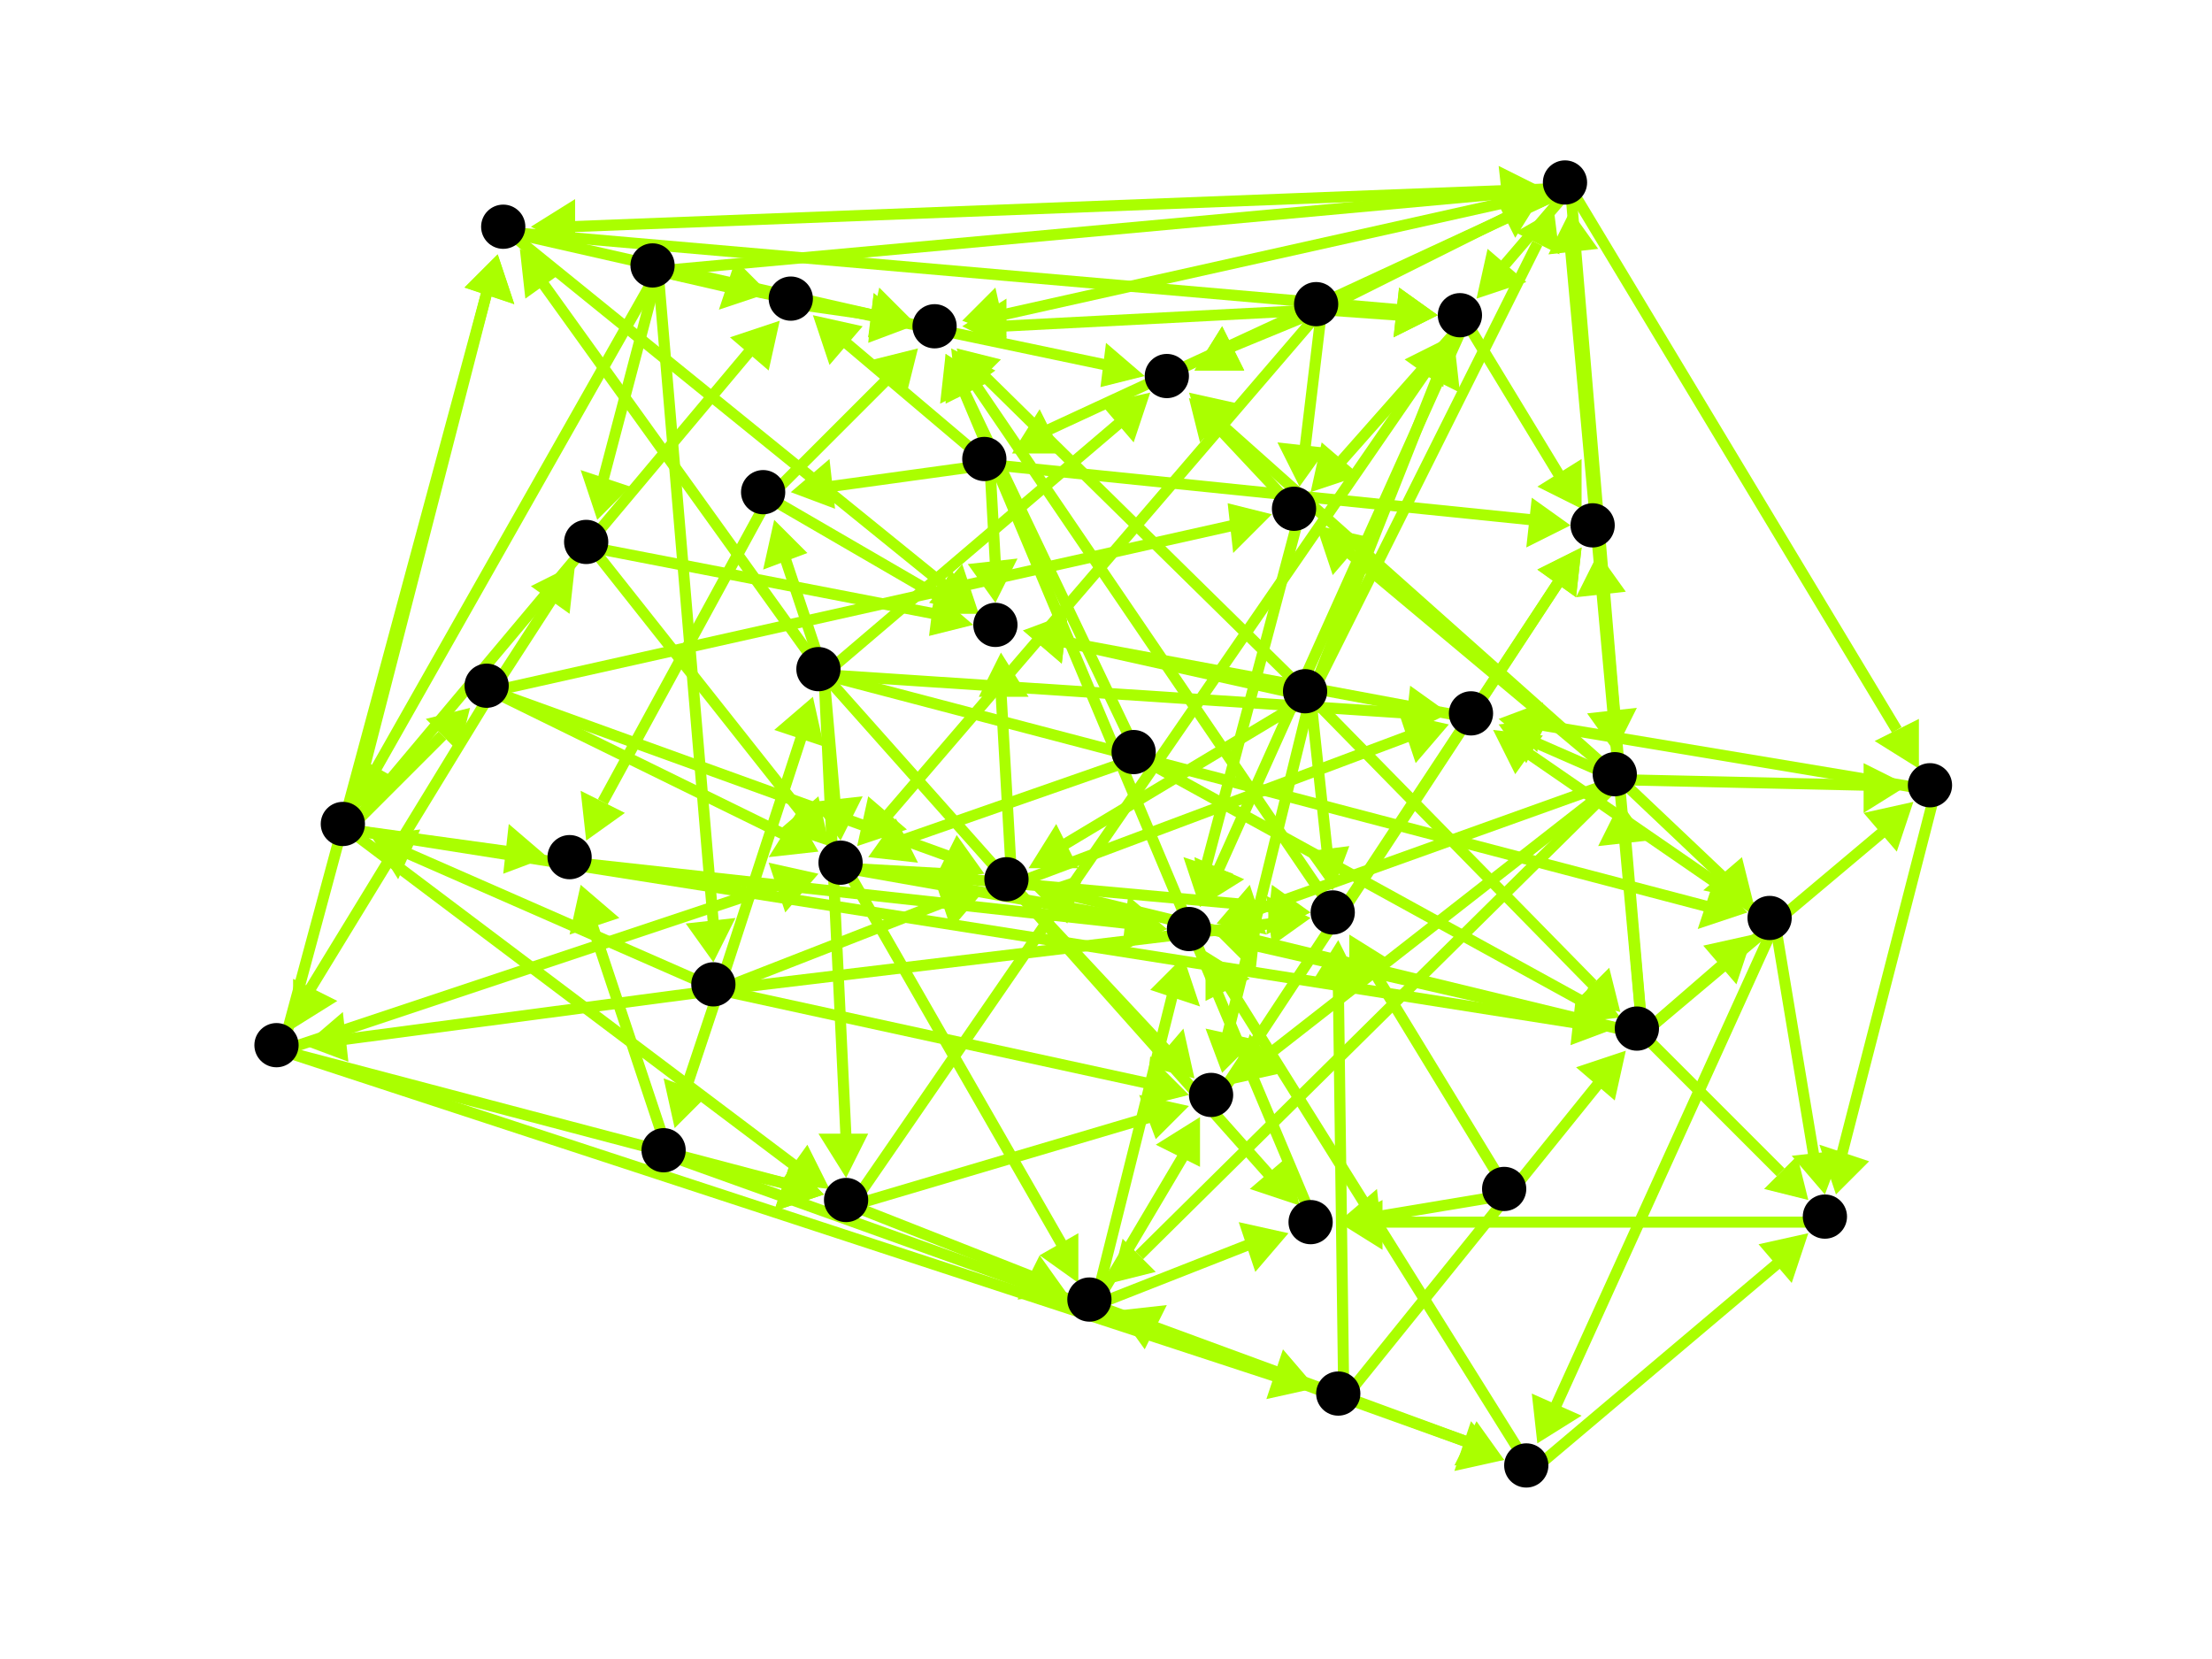 <?xml version="1.0" encoding="utf-8"?>
<!-- Created with Hypercube (http://tumic.wz.cz/hypercube) -->

<svg width="400" height="300" viewBox="0 0 400 300" xmlns="http://www.w3.org/2000/svg" baseProfile="tiny">

<g font-family="Helvetica" font-weight="normal">

<g>
	<polygon points="211,168 203,171 204,162" fill="#aaff00"/>
	<line x1="153" y1="157" x2="204" y2="166" stroke="#aaff00" stroke-width="2"/>
</g>
<g>
	<polygon points="237,165 229,169 230,160" fill="#aaff00"/>
	<line x1="153" y1="157" x2="230" y2="164" stroke="#aaff00" stroke-width="2"/>
</g>
<g>
	<polygon points="195,232 188,227 195,223" fill="#aaff00"/>
	<line x1="153" y1="157" x2="192" y2="225" stroke="#aaff00" stroke-width="2"/>
</g>
<g>
	<polygon points="178,159 170,163 171,154" fill="#aaff00"/>
	<line x1="153" y1="157" x2="171" y2="158" stroke="#aaff00" stroke-width="2"/>
</g>
<g>
	<polygon points="214,173 217,182 208,179" fill="#aaff00"/>
	<line x1="198" y1="236" x2="212" y2="180" stroke="#aaff00" stroke-width="2"/>
</g>
<g>
	<polygon points="233,223 227,230 224,221" fill="#aaff00"/>
	<line x1="198" y1="236" x2="226" y2="225" stroke="#aaff00" stroke-width="2"/>
</g>
<g>
	<polygon points="272,264 263,265 267,257" fill="#aaff00"/>
	<line x1="198" y1="236" x2="266" y2="261" stroke="#aaff00" stroke-width="2"/>
</g>
<g>
	<polygon points="217,202 217,211 209,207" fill="#aaff00"/>
	<line x1="198" y1="236" x2="214" y2="209" stroke="#aaff00" stroke-width="2"/>
</g>
<g>
	<polygon points="171,64 178,69 170,73" fill="#aaff00"/>
	<line x1="238" y1="222" x2="174" y2="70" stroke="#aaff00" stroke-width="2"/>
</g>
<g>
	<polygon points="172,63 180,67 173,72" fill="#aaff00"/>
	<line x1="242" y1="166" x2="176" y2="69" stroke="#aaff00" stroke-width="2"/>
</g>
<g>
	<polygon points="286,99 285,108 278,103" fill="#aaff00"/>
	<line x1="242" y1="166" x2="282" y2="105" stroke="#aaff00" stroke-width="2"/>
</g>
<g>
	<polygon points="286,99 285,108 278,103" fill="#aaff00"/>
	<line x1="220" y1="199" x2="282" y2="105" stroke="#aaff00" stroke-width="2"/>
</g>
<g>
	<polygon points="216,195 208,193 214,186" fill="#aaff00"/>
	<line x1="183" y1="160" x2="211" y2="190" stroke="#aaff00" stroke-width="2"/>
</g>
<g>
	<polygon points="262,131 256,138 253,129" fill="#aaff00"/>
	<line x1="183" y1="160" x2="255" y2="133" stroke="#aaff00" stroke-width="2"/>
</g>
<g>
	<polygon points="181,118 186,126 177,126" fill="#aaff00"/>
	<line x1="183" y1="160" x2="181" y2="125" stroke="#aaff00" stroke-width="2"/>
</g>
<g>
	<polygon points="185,114 193,111 192,120" fill="#aaff00"/>
	<line x1="267" y1="130" x2="192" y2="116" stroke="#aaff00" stroke-width="2"/>
</g>
<g>
	<polygon points="165,58 157,61 159,52" fill="#aaff00"/>
	<line x1="92" y1="42" x2="158" y2="57" stroke="#aaff00" stroke-width="2"/>
</g>
<g>
	<polygon points="177,111 168,109 174,102" fill="#aaff00"/>
	<line x1="92" y1="42" x2="171" y2="106" stroke="#aaff00" stroke-width="2"/>
</g>
<g>
	<polygon points="260,57 252,61 253,52" fill="#aaff00"/>
	<line x1="92" y1="42" x2="253" y2="56" stroke="#aaff00" stroke-width="2"/>
</g>
<g>
	<polygon points="217,164 216,155 225,159" fill="#aaff00"/>
	<line x1="265" y1="58" x2="220" y2="158" stroke="#aaff00" stroke-width="2"/>
</g>
<g>
	<polygon points="286,92 278,88 286,83" fill="#aaff00"/>
	<line x1="265" y1="58" x2="282" y2="86" stroke="#aaff00" stroke-width="2"/>
</g>
<g>
	<polygon points="237,89 239,80 246,86" fill="#aaff00"/>
	<line x1="265" y1="58" x2="242" y2="84" stroke="#aaff00" stroke-width="2"/>
</g>
<g>
	<polygon points="217,164 214,155 223,158" fill="#aaff00"/>
	<line x1="235" y1="93" x2="218" y2="157" stroke="#aaff00" stroke-width="2"/>
</g>
<g>
	<polygon points="215,72 223,74 217,80" fill="#aaff00"/>
	<line x1="235" y1="93" x2="220" y2="77" stroke="#aaff00" stroke-width="2"/>
</g>
<g>
	<polygon points="174,58 180,52 182,61" fill="#aaff00"/>
	<line x1="284" y1="34" x2="181" y2="57" stroke="#aaff00" stroke-width="2"/>
</g>
<g>
	<polygon points="96,41 104,36 104,45" fill="#aaff00"/>
	<line x1="284" y1="34" x2="103" y2="41" stroke="#aaff00" stroke-width="2"/>
</g>
<g>
	<polygon points="267,54 269,45 276,51" fill="#aaff00"/>
	<line x1="284" y1="34" x2="272" y2="48" stroke="#aaff00" stroke-width="2"/>
</g>
<g>
	<polygon points="292,136 287,129 296,128" fill="#aaff00"/>
	<line x1="284" y1="34" x2="292" y2="129" stroke="#aaff00" stroke-width="2"/>
</g>
<g>
	<polygon points="347,139 339,134 347,130" fill="#aaff00"/>
	<line x1="284" y1="34" x2="343" y2="132" stroke="#aaff00" stroke-width="2"/>
</g>
<g>
	<polygon points="216,67 221,59 225,67" fill="#aaff00"/>
	<line x1="284" y1="34" x2="222" y2="63" stroke="#aaff00" stroke-width="2"/>
</g>
<g>
	<polygon points="183,82 188,74 192,82" fill="#aaff00"/>
	<line x1="284" y1="34" x2="189" y2="78" stroke="#aaff00" stroke-width="2"/>
</g>
<g>
	<polygon points="220,167 226,160 229,169" fill="#aaff00"/>
	<line x1="293" y1="141" x2="226" y2="165" stroke="#aaff00" stroke-width="2"/>
</g>
<g>
	<polygon points="201,232 203,224 209,230" fill="#aaff00"/>
	<line x1="293" y1="141" x2="206" y2="227" stroke="#aaff00" stroke-width="2"/>
</g>
<g>
	<polygon points="289,100 294,107 285,108" fill="#aaff00"/>
	<line x1="293" y1="141" x2="290" y2="107" stroke="#aaff00" stroke-width="2"/>
</g>
<g>
	<polygon points="223,196 226,187 232,194" fill="#aaff00"/>
	<line x1="293" y1="141" x2="229" y2="191" stroke="#aaff00" stroke-width="2"/>
</g>
<g>
	<polygon points="271,131 280,130 276,138" fill="#aaff00"/>
	<line x1="293" y1="141" x2="277" y2="134" stroke="#aaff00" stroke-width="2"/>
</g>
<g>
	<polygon points="317,163 308,161 315,155" fill="#aaff00"/>
	<line x1="293" y1="141" x2="312" y2="159" stroke="#aaff00" stroke-width="2"/>
</g>
<g>
	<polygon points="345,142 337,147 337,138" fill="#aaff00"/>
	<line x1="293" y1="141" x2="338" y2="142" stroke="#aaff00" stroke-width="2"/>
</g>
<g>
	<polygon points="238,95 247,97 241,104" fill="#aaff00"/>
	<line x1="293" y1="141" x2="244" y2="100" stroke="#aaff00" stroke-width="2"/>
</g>
<g>
	<polygon points="215,71 224,73 218,80" fill="#aaff00"/>
	<line x1="293" y1="141" x2="220" y2="76" stroke="#aaff00" stroke-width="2"/>
</g>
<g>
	<polygon points="278,261 277,252 286,256" fill="#aaff00"/>
	<line x1="321" y1="167" x2="281" y2="255" stroke="#aaff00" stroke-width="2"/>
</g>
<g>
	<polygon points="270,132 279,133 274,140" fill="#aaff00"/>
	<line x1="321" y1="167" x2="276" y2="136" stroke="#aaff00" stroke-width="2"/>
</g>
<g>
	<polygon points="330,216 324,209 333,208" fill="#aaff00"/>
	<line x1="321" y1="167" x2="328" y2="209" stroke="#aaff00" stroke-width="2"/>
</g>
<g>
	<polygon points="218,172 226,177 218,181" fill="#aaff00"/>
	<line x1="277" y1="266" x2="222" y2="178" stroke="#aaff00" stroke-width="2"/>
</g>
<g>
	<polygon points="327,223 324,232 318,225" fill="#aaff00"/>
	<line x1="277" y1="266" x2="322" y2="228" stroke="#aaff00" stroke-width="2"/>
</g>
<g>
	<polygon points="242,221 250,217 250,226" fill="#aaff00"/>
	<line x1="331" y1="221" x2="249" y2="221" stroke="#aaff00" stroke-width="2"/>
</g>
<g>
	<polygon points="220,169 228,167 227,176" fill="#aaff00"/>
	<line x1="297" y1="187" x2="227" y2="171" stroke="#aaff00" stroke-width="2"/>
</g>
<g>
	<polygon points="187,161 196,158 193,167" fill="#aaff00"/>
	<line x1="297" y1="187" x2="194" y2="162" stroke="#aaff00" stroke-width="2"/>
</g>
<g>
	<polygon points="284,38 289,45 280,46" fill="#aaff00"/>
	<line x1="297" y1="187" x2="284" y2="45" stroke="#aaff00" stroke-width="2"/>
</g>
<g>
	<polygon points="327,217 319,215 325,209" fill="#aaff00"/>
	<line x1="297" y1="187" x2="322" y2="212" stroke="#aaff00" stroke-width="2"/>
</g>
<g>
	<polygon points="317,169 314,178 308,171" fill="#aaff00"/>
	<line x1="297" y1="187" x2="312" y2="174" stroke="#aaff00" stroke-width="2"/>
</g>
<g>
	<polygon points="293,145 298,152 289,153" fill="#aaff00"/>
	<line x1="297" y1="187" x2="294" y2="152" stroke="#aaff00" stroke-width="2"/>
</g>
<g>
	<polygon points="346,145 343,154 337,147" fill="#aaff00"/>
	<line x1="297" y1="187" x2="341" y2="150" stroke="#aaff00" stroke-width="2"/>
</g>
<g>
	<polygon points="271,130 279,127 278,136" fill="#aaff00"/>
	<line x1="350" y1="143" x2="278" y2="131" stroke="#aaff00" stroke-width="2"/>
</g>
<g>
	<polygon points="332,216 329,207 338,210" fill="#aaff00"/>
	<line x1="350" y1="143" x2="333" y2="209" stroke="#aaff00" stroke-width="2"/>
</g>
<g>
	<polygon points="141,58 139,67 132,61" fill="#aaff00"/>
	<line x1="63" y1="150" x2="136" y2="63" stroke="#aaff00" stroke-width="2"/>
</g>
<g>
	<polygon points="99,155 91,158 92,149" fill="#aaff00"/>
	<line x1="63" y1="150" x2="92" y2="154" stroke="#aaff00" stroke-width="2"/>
</g>
<g>
	<polygon points="150,215 141,214 146,207" fill="#aaff00"/>
	<line x1="63" y1="150" x2="144" y2="211" stroke="#aaff00" stroke-width="2"/>
</g>
<g>
	<polygon points="90,46 93,55 84,52" fill="#aaff00"/>
	<line x1="63" y1="150" x2="88" y2="53" stroke="#aaff00" stroke-width="2"/>
</g>
<g>
	<polygon points="292,186 284,189 285,180" fill="#aaff00"/>
	<line x1="63" y1="150" x2="285" y2="185" stroke="#aaff00" stroke-width="2"/>
</g>
<g>
	<polygon points="85,128 83,136 77,130" fill="#aaff00"/>
	<line x1="63" y1="150" x2="80" y2="133" stroke="#aaff00" stroke-width="2"/>
</g>
<g>
	<polygon points="165,59 157,62 158,53" fill="#aaff00"/>
	<line x1="144" y1="55" x2="158" y2="57" stroke="#aaff00" stroke-width="2"/>
</g>
<g>
	<polygon points="284,95 276,99 277,90" fill="#aaff00"/>
	<line x1="179" y1="84" x2="277" y2="94" stroke="#aaff00" stroke-width="2"/>
</g>
<g>
	<polygon points="180,109 175,102 184,101" fill="#aaff00"/>
	<line x1="179" y1="84" x2="180" y2="102" stroke="#aaff00" stroke-width="2"/>
</g>
<g>
	<polygon points="147,57 156,59 150,66" fill="#aaff00"/>
	<line x1="179" y1="84" x2="153" y2="62" stroke="#aaff00" stroke-width="2"/>
</g>
<g>
	<polygon points="143,89 150,83 151,92" fill="#aaff00"/>
	<line x1="179" y1="84" x2="150" y2="88" stroke="#aaff00" stroke-width="2"/>
</g>
<g>
	<polygon points="166,63 164,71 158,65" fill="#aaff00"/>
	<line x1="139" y1="90" x2="161" y2="68" stroke="#aaff00" stroke-width="2"/>
</g>
<g>
	<polygon points="177,111 168,111 172,103" fill="#aaff00"/>
	<line x1="139" y1="90" x2="170" y2="108" stroke="#aaff00" stroke-width="2"/>
</g>
<g>
	<polygon points="106,152 105,143 113,147" fill="#aaff00"/>
	<line x1="139" y1="90" x2="109" y2="145" stroke="#aaff00" stroke-width="2"/>
</g>
<g>
	<polygon points="211,168 203,172 204,163" fill="#aaff00"/>
	<line x1="104" y1="156" x2="204" y2="167" stroke="#aaff00" stroke-width="2"/>
</g>
<g>
	<polygon points="272,264 263,266 266,257" fill="#aaff00"/>
	<line x1="121" y1="209" x2="266" y2="261" stroke="#aaff00" stroke-width="2"/>
</g>
<g>
	<polygon points="105,160 112,166 103,169" fill="#aaff00"/>
	<line x1="121" y1="209" x2="107" y2="167" stroke="#aaff00" stroke-width="2"/>
</g>
<g>
	<polygon points="149,216 140,219 143,210" fill="#aaff00"/>
	<line x1="121" y1="209" x2="142" y2="214" stroke="#aaff00" stroke-width="2"/>
</g>
<g>
	<polygon points="193,234 184,235 188,227" fill="#aaff00"/>
	<line x1="154" y1="218" x2="187" y2="231" stroke="#aaff00" stroke-width="2"/>
</g>
<g>
	<polygon points="215,200 209,206 206,198" fill="#aaff00"/>
	<line x1="154" y1="218" x2="208" y2="202" stroke="#aaff00" stroke-width="2"/>
</g>
<g>
	<polygon points="262,61 261,70 254,65" fill="#aaff00"/>
	<line x1="154" y1="218" x2="258" y2="67" stroke="#aaff00" stroke-width="2"/>
</g>
<g>
	<polygon points="148,158 142,165 139,156" fill="#aaff00"/>
	<line x1="51" y1="190" x2="141" y2="160" stroke="#aaff00" stroke-width="2"/>
</g>
<g>
	<polygon points="149,216 140,219 143,210" fill="#aaff00"/>
	<line x1="51" y1="190" x2="142" y2="214" stroke="#aaff00" stroke-width="2"/>
</g>
<g>
	<polygon points="90,46 93,55 84,52" fill="#aaff00"/>
	<line x1="51" y1="190" x2="88" y2="53" stroke="#aaff00" stroke-width="2"/>
</g>
<g>
	<polygon points="238,251 229,253 232,244" fill="#aaff00"/>
	<line x1="51" y1="190" x2="231" y2="249" stroke="#aaff00" stroke-width="2"/>
</g>
<g>
	<polygon points="242,170 246,178 237,178" fill="#aaff00"/>
	<line x1="243" y1="253" x2="242" y2="177" stroke="#aaff00" stroke-width="2"/>
</g>
<g>
	<polygon points="202,237 211,236 207,244" fill="#aaff00"/>
	<line x1="243" y1="253" x2="208" y2="240" stroke="#aaff00" stroke-width="2"/>
</g>
<g>
	<polygon points="294,190 292,199 285,193" fill="#aaff00"/>
	<line x1="243" y1="253" x2="289" y2="196" stroke="#aaff00" stroke-width="2"/>
</g>
<g>
	<polygon points="148,154 139,155 144,147" fill="#aaff00"/>
	<line x1="89" y1="125" x2="142" y2="151" stroke="#aaff00" stroke-width="2"/>
</g>
<g>
	<polygon points="178,158 169,159 173,151" fill="#aaff00"/>
	<line x1="89" y1="125" x2="172" y2="155" stroke="#aaff00" stroke-width="2"/>
</g>
<g>
	<polygon points="230,93 223,100 222,91" fill="#aaff00"/>
	<line x1="89" y1="125" x2="223" y2="95" stroke="#aaff00" stroke-width="2"/>
</g>
<g>
	<polygon points="104,102 103,111 96,106" fill="#aaff00"/>
	<line x1="89" y1="125" x2="100" y2="108" stroke="#aaff00" stroke-width="2"/>
</g>
<g>
	<polygon points="53,186 53,177 61,181" fill="#aaff00"/>
	<line x1="89" y1="125" x2="56" y2="179" stroke="#aaff00" stroke-width="2"/>
</g>
<g>
	<polygon points="150,153 141,150 148,144" fill="#aaff00"/>
	<line x1="107" y1="99" x2="145" y2="147" stroke="#aaff00" stroke-width="2"/>
</g>
<g>
	<polygon points="176,113 168,115 169,107" fill="#aaff00"/>
	<line x1="107" y1="99" x2="169" y2="111" stroke="#aaff00" stroke-width="2"/>
</g>
<g>
	<polygon points="165,59 157,61 158,53" fill="#aaff00"/>
	<line x1="119" y1="49" x2="158" y2="57" stroke="#aaff00" stroke-width="2"/>
</g>
<g>
	<polygon points="65,146 65,137 72,141" fill="#aaff00"/>
	<line x1="119" y1="49" x2="68" y2="139" stroke="#aaff00" stroke-width="2"/>
</g>
<g>
	<polygon points="139,53 130,56 133,47" fill="#aaff00"/>
	<line x1="119" y1="49" x2="132" y2="52" stroke="#aaff00" stroke-width="2"/>
</g>
<g>
	<polygon points="279,34 272,39 271,30" fill="#aaff00"/>
	<line x1="119" y1="49" x2="272" y2="35" stroke="#aaff00" stroke-width="2"/>
</g>
<g>
	<polygon points="108,94 105,85 114,88" fill="#aaff00"/>
	<line x1="119" y1="49" x2="109" y2="87" stroke="#aaff00" stroke-width="2"/>
</g>
<g>
	<polygon points="207,68 199,70 200,62" fill="#aaff00"/>
	<line x1="119" y1="49" x2="200" y2="66" stroke="#aaff00" stroke-width="2"/>
</g>
<g>
	<polygon points="129,174 124,167 133,166" fill="#aaff00"/>
	<line x1="119" y1="49" x2="129" y2="167" stroke="#aaff00" stroke-width="2"/>
</g>
<g>
	<polygon points="237,166 230,171 229,162" fill="#aaff00"/>
	<line x1="130" y1="179" x2="230" y2="167" stroke="#aaff00" stroke-width="2"/>
</g>
<g>
	<polygon points="178,161 172,168 169,159" fill="#aaff00"/>
	<line x1="130" y1="179" x2="171" y2="163" stroke="#aaff00" stroke-width="2"/>
</g>
<g>
	<polygon points="215,198 207,200 208,191" fill="#aaff00"/>
	<line x1="130" y1="179" x2="208" y2="196" stroke="#aaff00" stroke-width="2"/>
</g>
<g>
	<polygon points="67,151 76,150 72,159" fill="#aaff00"/>
	<line x1="130" y1="179" x2="73" y2="154" stroke="#aaff00" stroke-width="2"/>
</g>
<g>
	<polygon points="55,189 62,183 63,192" fill="#aaff00"/>
	<line x1="130" y1="179" x2="62" y2="188" stroke="#aaff00" stroke-width="2"/>
</g>
<g>
	<polygon points="122,204 120,195 128,198" fill="#aaff00"/>
	<line x1="130" y1="179" x2="124" y2="197" stroke="#aaff00" stroke-width="2"/>
</g>
<g>
	<polygon points="147,126 149,135 140,132" fill="#aaff00"/>
	<line x1="130" y1="179" x2="145" y2="133" stroke="#aaff00" stroke-width="2"/>
</g>
<g>
	<polygon points="152,152 147,145 156,144" fill="#aaff00"/>
	<line x1="149" y1="122" x2="151" y2="145" stroke="#aaff00" stroke-width="2"/>
</g>
<g>
	<polygon points="235,218 226,215 233,209" fill="#aaff00"/>
	<line x1="149" y1="122" x2="230" y2="213" stroke="#aaff00" stroke-width="2"/>
</g>
<g>
	<polygon points="262,129 254,133 255,124" fill="#aaff00"/>
	<line x1="149" y1="122" x2="255" y2="129" stroke="#aaff00" stroke-width="2"/>
</g>
<g>
	<polygon points="153,213 148,205 157,205" fill="#aaff00"/>
	<line x1="149" y1="122" x2="153" y2="206" stroke="#aaff00" stroke-width="2"/>
</g>
<g>
	<polygon points="94,45 102,49 95,54" fill="#aaff00"/>
	<line x1="149" y1="122" x2="98" y2="51" stroke="#aaff00" stroke-width="2"/>
</g>
<g>
	<polygon points="316,165 307,168 310,159" fill="#aaff00"/>
	<line x1="149" y1="122" x2="309" y2="164" stroke="#aaff00" stroke-width="2"/>
</g>
<g>
	<polygon points="208,71 205,80 199,73" fill="#aaff00"/>
	<line x1="149" y1="122" x2="203" y2="76" stroke="#aaff00" stroke-width="2"/>
</g>
<g>
	<polygon points="140,94 146,100 138,103" fill="#aaff00"/>
	<line x1="149" y1="122" x2="142" y2="101" stroke="#aaff00" stroke-width="2"/>
</g>
<g>
	<polygon points="241,161 236,154 244,153" fill="#aaff00"/>
	<line x1="237" y1="126" x2="240" y2="154" stroke="#aaff00" stroke-width="2"/>
</g>
<g>
	<polygon points="186,157 191,149 195,157" fill="#aaff00"/>
	<line x1="237" y1="126" x2="192" y2="153" stroke="#aaff00" stroke-width="2"/>
</g>
<g>
	<polygon points="173,63 181,65 175,71" fill="#aaff00"/>
	<line x1="237" y1="126" x2="178" y2="68" stroke="#aaff00" stroke-width="2"/>
</g>
<g>
	<polygon points="221,194 218,186 227,188" fill="#aaff00"/>
	<line x1="237" y1="126" x2="222" y2="187" stroke="#aaff00" stroke-width="2"/>
</g>
<g>
	<polygon points="185,114 193,112 192,120" fill="#aaff00"/>
	<line x1="237" y1="126" x2="192" y2="116" stroke="#aaff00" stroke-width="2"/>
</g>
<g>
	<polygon points="293,183 285,181 291,175" fill="#aaff00"/>
	<line x1="237" y1="126" x2="288" y2="178" stroke="#aaff00" stroke-width="2"/>
</g>
<g>
	<polygon points="263,62 264,71 256,67" fill="#aaff00"/>
	<line x1="237" y1="126" x2="260" y2="68" stroke="#aaff00" stroke-width="2"/>
</g>
<g>
	<polygon points="281,38 282,46 274,42" fill="#aaff00"/>
	<line x1="237" y1="126" x2="278" y2="44" stroke="#aaff00" stroke-width="2"/>
</g>
<g>
	<polygon points="157,155 162,148 166,156" fill="#aaff00"/>
	<line x1="206" y1="137" x2="163" y2="152" stroke="#aaff00" stroke-width="2"/>
</g>
<g>
	<polygon points="171,64 179,69 171,73" fill="#aaff00"/>
	<line x1="206" y1="137" x2="174" y2="70" stroke="#aaff00" stroke-width="2"/>
</g>
<g>
	<polygon points="293,184 284,185 288,177" fill="#aaff00"/>
	<line x1="206" y1="137" x2="286" y2="181" stroke="#aaff00" stroke-width="2"/>
</g>
<g>
	<polygon points="155,153 157,144 164,150" fill="#aaff00"/>
	<line x1="239" y1="56" x2="160" y2="148" stroke="#aaff00" stroke-width="2"/>
</g>
<g>
	<polygon points="174,59 182,54 182,63" fill="#aaff00"/>
	<line x1="239" y1="56" x2="181" y2="59" stroke="#aaff00" stroke-width="2"/>
</g>
<g>
	<polygon points="260,57 252,61 253,52" fill="#aaff00"/>
	<line x1="239" y1="56" x2="253" y2="57" stroke="#aaff00" stroke-width="2"/>
</g>
<g>
	<polygon points="279,35 274,43 270,35" fill="#aaff00"/>
	<line x1="239" y1="56" x2="273" y2="39" stroke="#aaff00" stroke-width="2"/>
</g>
<g>
	<polygon points="235,88 231,80 240,81" fill="#aaff00"/>
	<line x1="239" y1="56" x2="236" y2="81" stroke="#aaff00" stroke-width="2"/>
</g>
<g>
	<polygon points="216,67 221,59 225,67" fill="#aaff00"/>
	<line x1="239" y1="56" x2="222" y2="63" stroke="#aaff00" stroke-width="2"/>
</g>
<g>
	<polygon points="244,169 252,174 244,178" fill="#aaff00"/>
	<line x1="273" y1="216" x2="248" y2="175" stroke="#aaff00" stroke-width="2"/>
</g>
<g>
	<polygon points="242,221 249,215 250,224" fill="#aaff00"/>
	<line x1="273" y1="216" x2="249" y2="220" stroke="#aaff00" stroke-width="2"/>
</g>

<g fill="#000000">
	<circle cx="152" cy="156" r="4"/>
</g>
<g fill="#000000">
	<circle cx="215" cy="168" r="4"/>
</g>
<g fill="#000000">
	<circle cx="241" cy="165" r="4"/>
</g>
<g fill="#000000">
	<circle cx="197" cy="235" r="4"/>
</g>
<g fill="#000000">
	<circle cx="182" cy="159" r="4"/>
</g>
<g fill="#000000">
	<circle cx="169" cy="59" r="4"/>
</g>
<g fill="#000000">
	<circle cx="288" cy="95" r="4"/>
</g>
<g fill="#000000">
	<circle cx="237" cy="221" r="4"/>
</g>
<g fill="#000000">
	<circle cx="276" cy="265" r="4"/>
</g>
<g fill="#000000">
	<circle cx="219" cy="198" r="4"/>
</g>
<g fill="#000000">
	<circle cx="266" cy="129" r="4"/>
</g>
<g fill="#000000">
	<circle cx="180" cy="113" r="4"/>
</g>
<g fill="#000000">
	<circle cx="62" cy="149" r="4"/>
</g>
<g fill="#000000">
	<circle cx="143" cy="54" r="4"/>
</g>
<g fill="#000000">
	<circle cx="103" cy="155" r="4"/>
</g>
<g fill="#000000">
	<circle cx="153" cy="217" r="4"/>
</g>
<g fill="#000000">
	<circle cx="91" cy="41" r="4"/>
</g>
<g fill="#000000">
	<circle cx="296" cy="186" r="4"/>
</g>
<g fill="#000000">
	<circle cx="88" cy="124" r="4"/>
</g>
<g fill="#000000">
	<circle cx="264" cy="57" r="4"/>
</g>
<g fill="#000000">
	<circle cx="283" cy="33" r="4"/>
</g>
<g fill="#000000">
	<circle cx="330" cy="220" r="4"/>
</g>
<g fill="#000000">
	<circle cx="320" cy="166" r="4"/>
</g>
<g fill="#000000">
	<circle cx="292" cy="140" r="4"/>
</g>
<g fill="#000000">
	<circle cx="349" cy="142" r="4"/>
</g>
<g fill="#000000">
	<circle cx="234" cy="92" r="4"/>
</g>
<g fill="#000000">
	<circle cx="106" cy="98" r="4"/>
</g>
<g fill="#000000">
	<circle cx="50" cy="189" r="4"/>
</g>
<g fill="#000000">
	<circle cx="211" cy="68" r="4"/>
</g>
<g fill="#000000">
	<circle cx="238" cy="55" r="4"/>
</g>
<g fill="#000000">
	<circle cx="178" cy="83" r="4"/>
</g>
<g fill="#000000">
	<circle cx="129" cy="178" r="4"/>
</g>
<g fill="#000000">
	<circle cx="120" cy="208" r="4"/>
</g>
<g fill="#000000">
	<circle cx="148" cy="121" r="4"/>
</g>
<g fill="#000000">
	<circle cx="242" cy="252" r="4"/>
</g>
<g fill="#000000">
	<circle cx="138" cy="89" r="4"/>
</g>
<g fill="#000000">
	<circle cx="272" cy="215" r="4"/>
</g>
<g fill="#000000">
	<circle cx="236" cy="125" r="4"/>
</g>
<g fill="#000000">
	<circle cx="118" cy="48" r="4"/>
</g>
<g fill="#000000">
	<circle cx="205" cy="136" r="4"/>
</g>

</g>

</svg>
